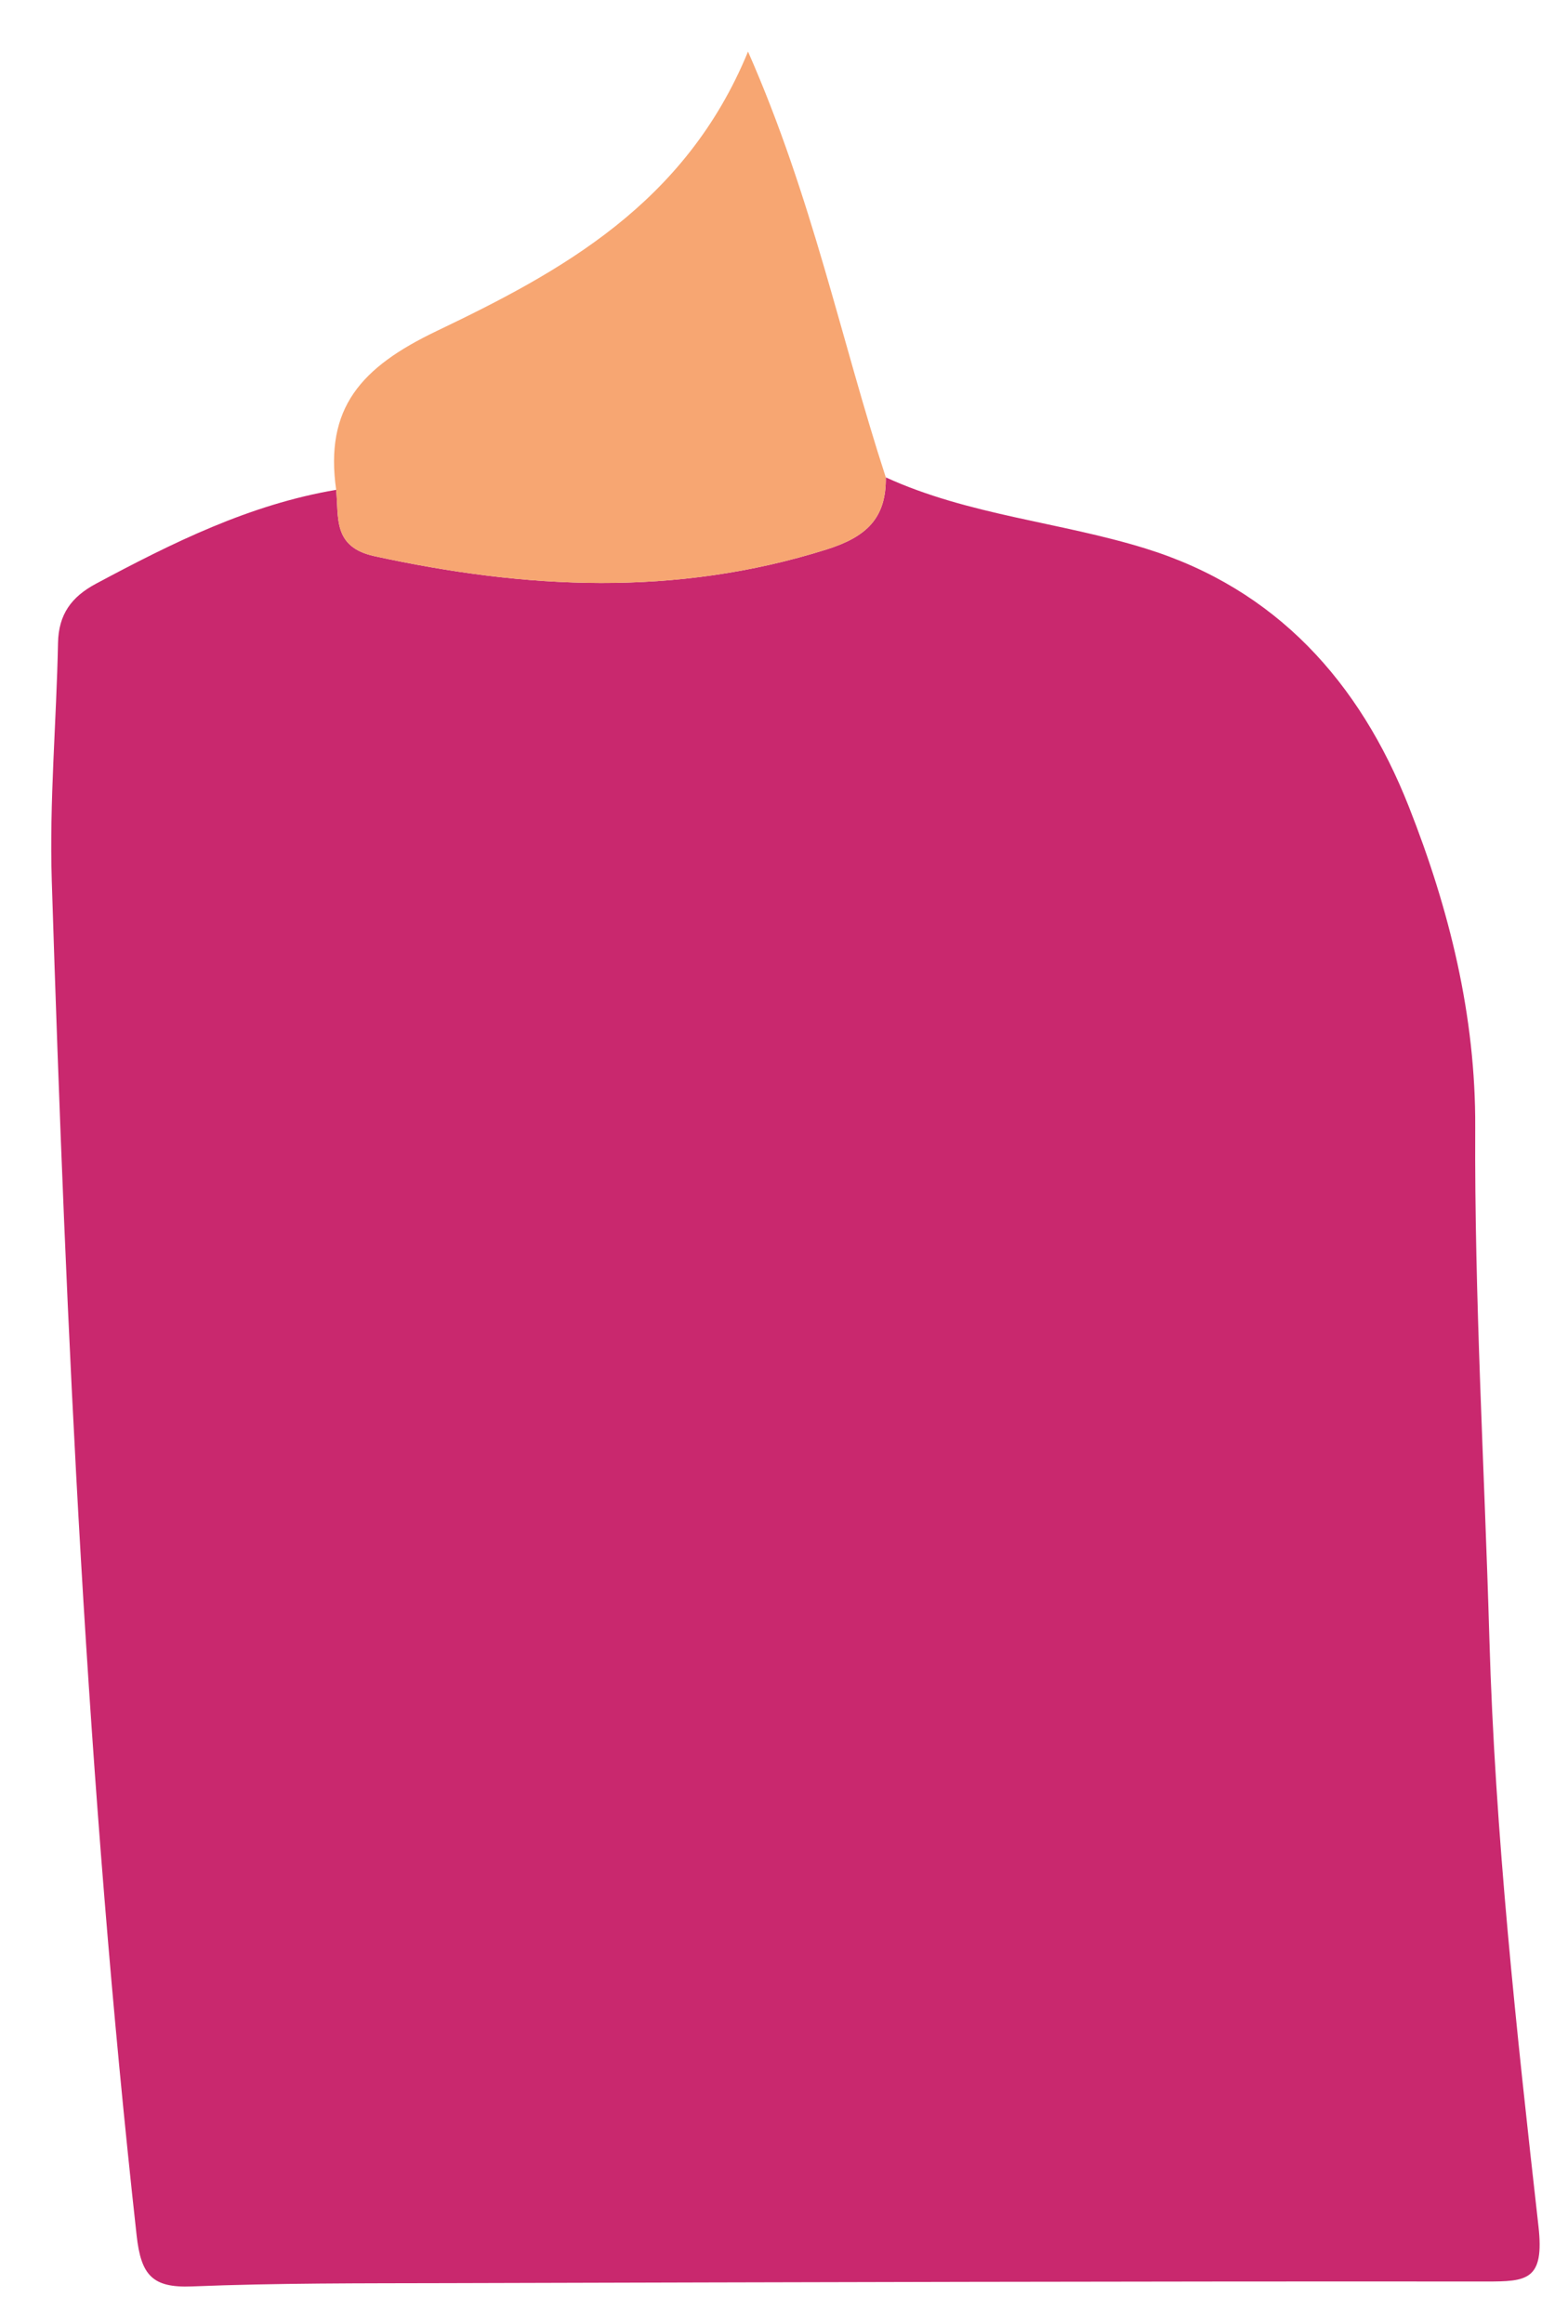 <?xml version="1.0" encoding="utf-8"?>
<!-- Generator: Adobe Illustrator 16.0.3, SVG Export Plug-In . SVG Version: 6.00 Build 0)  -->
<!DOCTYPE svg PUBLIC "-//W3C//DTD SVG 1.1//EN" "http://www.w3.org/Graphics/SVG/1.1/DTD/svg11.dtd">
<svg version="1.1" id="Layer_1" xmlns="http://www.w3.org/2000/svg" xmlns:xlink="http://www.w3.org/1999/xlink" x="0px" y="0px"
	 width="135px" height="200px" viewBox="0 0 135 200" enable-background="new 0 0 135 200" xml:space="preserve">
<g>
	<path fill-rule="evenodd" clip-rule="evenodd" fill="#C9286E" d="M76.265,41.086c7.129,3.259,14.994,3.836,22.37,6.123
		c11.24,3.485,18.426,11.487,22.66,22.212c3.494,8.852,5.765,17.99,5.717,27.617c-0.073,14.648,0.795,29.282,1.216,43.914
		c0.487,16.917,2.334,33.819,4.229,50.657c0.524,4.66-0.998,4.753-4.523,4.75c-29.813-0.026-59.625,0.06-89.437,0.14
		c-7.327,0.02-14.659-0.014-21.976,0.283c-3.412,0.139-4.38-0.976-4.758-4.389c-4.287-38.756-6.075-77.664-7.306-116.605
		c-0.215-6.806,0.402-13.637,0.538-20.458c0.049-2.453,1.151-3.96,3.27-5.093c6.578-3.518,13.225-6.821,20.679-8.079
		c0.235,2.39-0.313,4.923,3.295,5.708c13.045,2.84,25.949,3.505,38.923-0.576C74.599,46.211,76.31,44.599,76.265,41.086z"/>
	<path fill-rule="evenodd" clip-rule="evenodd" fill="#F7A672" d="M76.265,41.086c0.045,3.513-1.666,5.125-5.104,6.207
		c-12.975,4.081-25.878,3.416-38.923,0.576c-3.608-0.786-3.06-3.318-3.295-5.708c-1-7.043,2.119-10.547,8.656-13.673
		C48.273,23.382,59.01,17.56,64.402,4.44C69.946,17.004,72.415,29.278,76.265,41.086z"/>
</g>
</svg>
